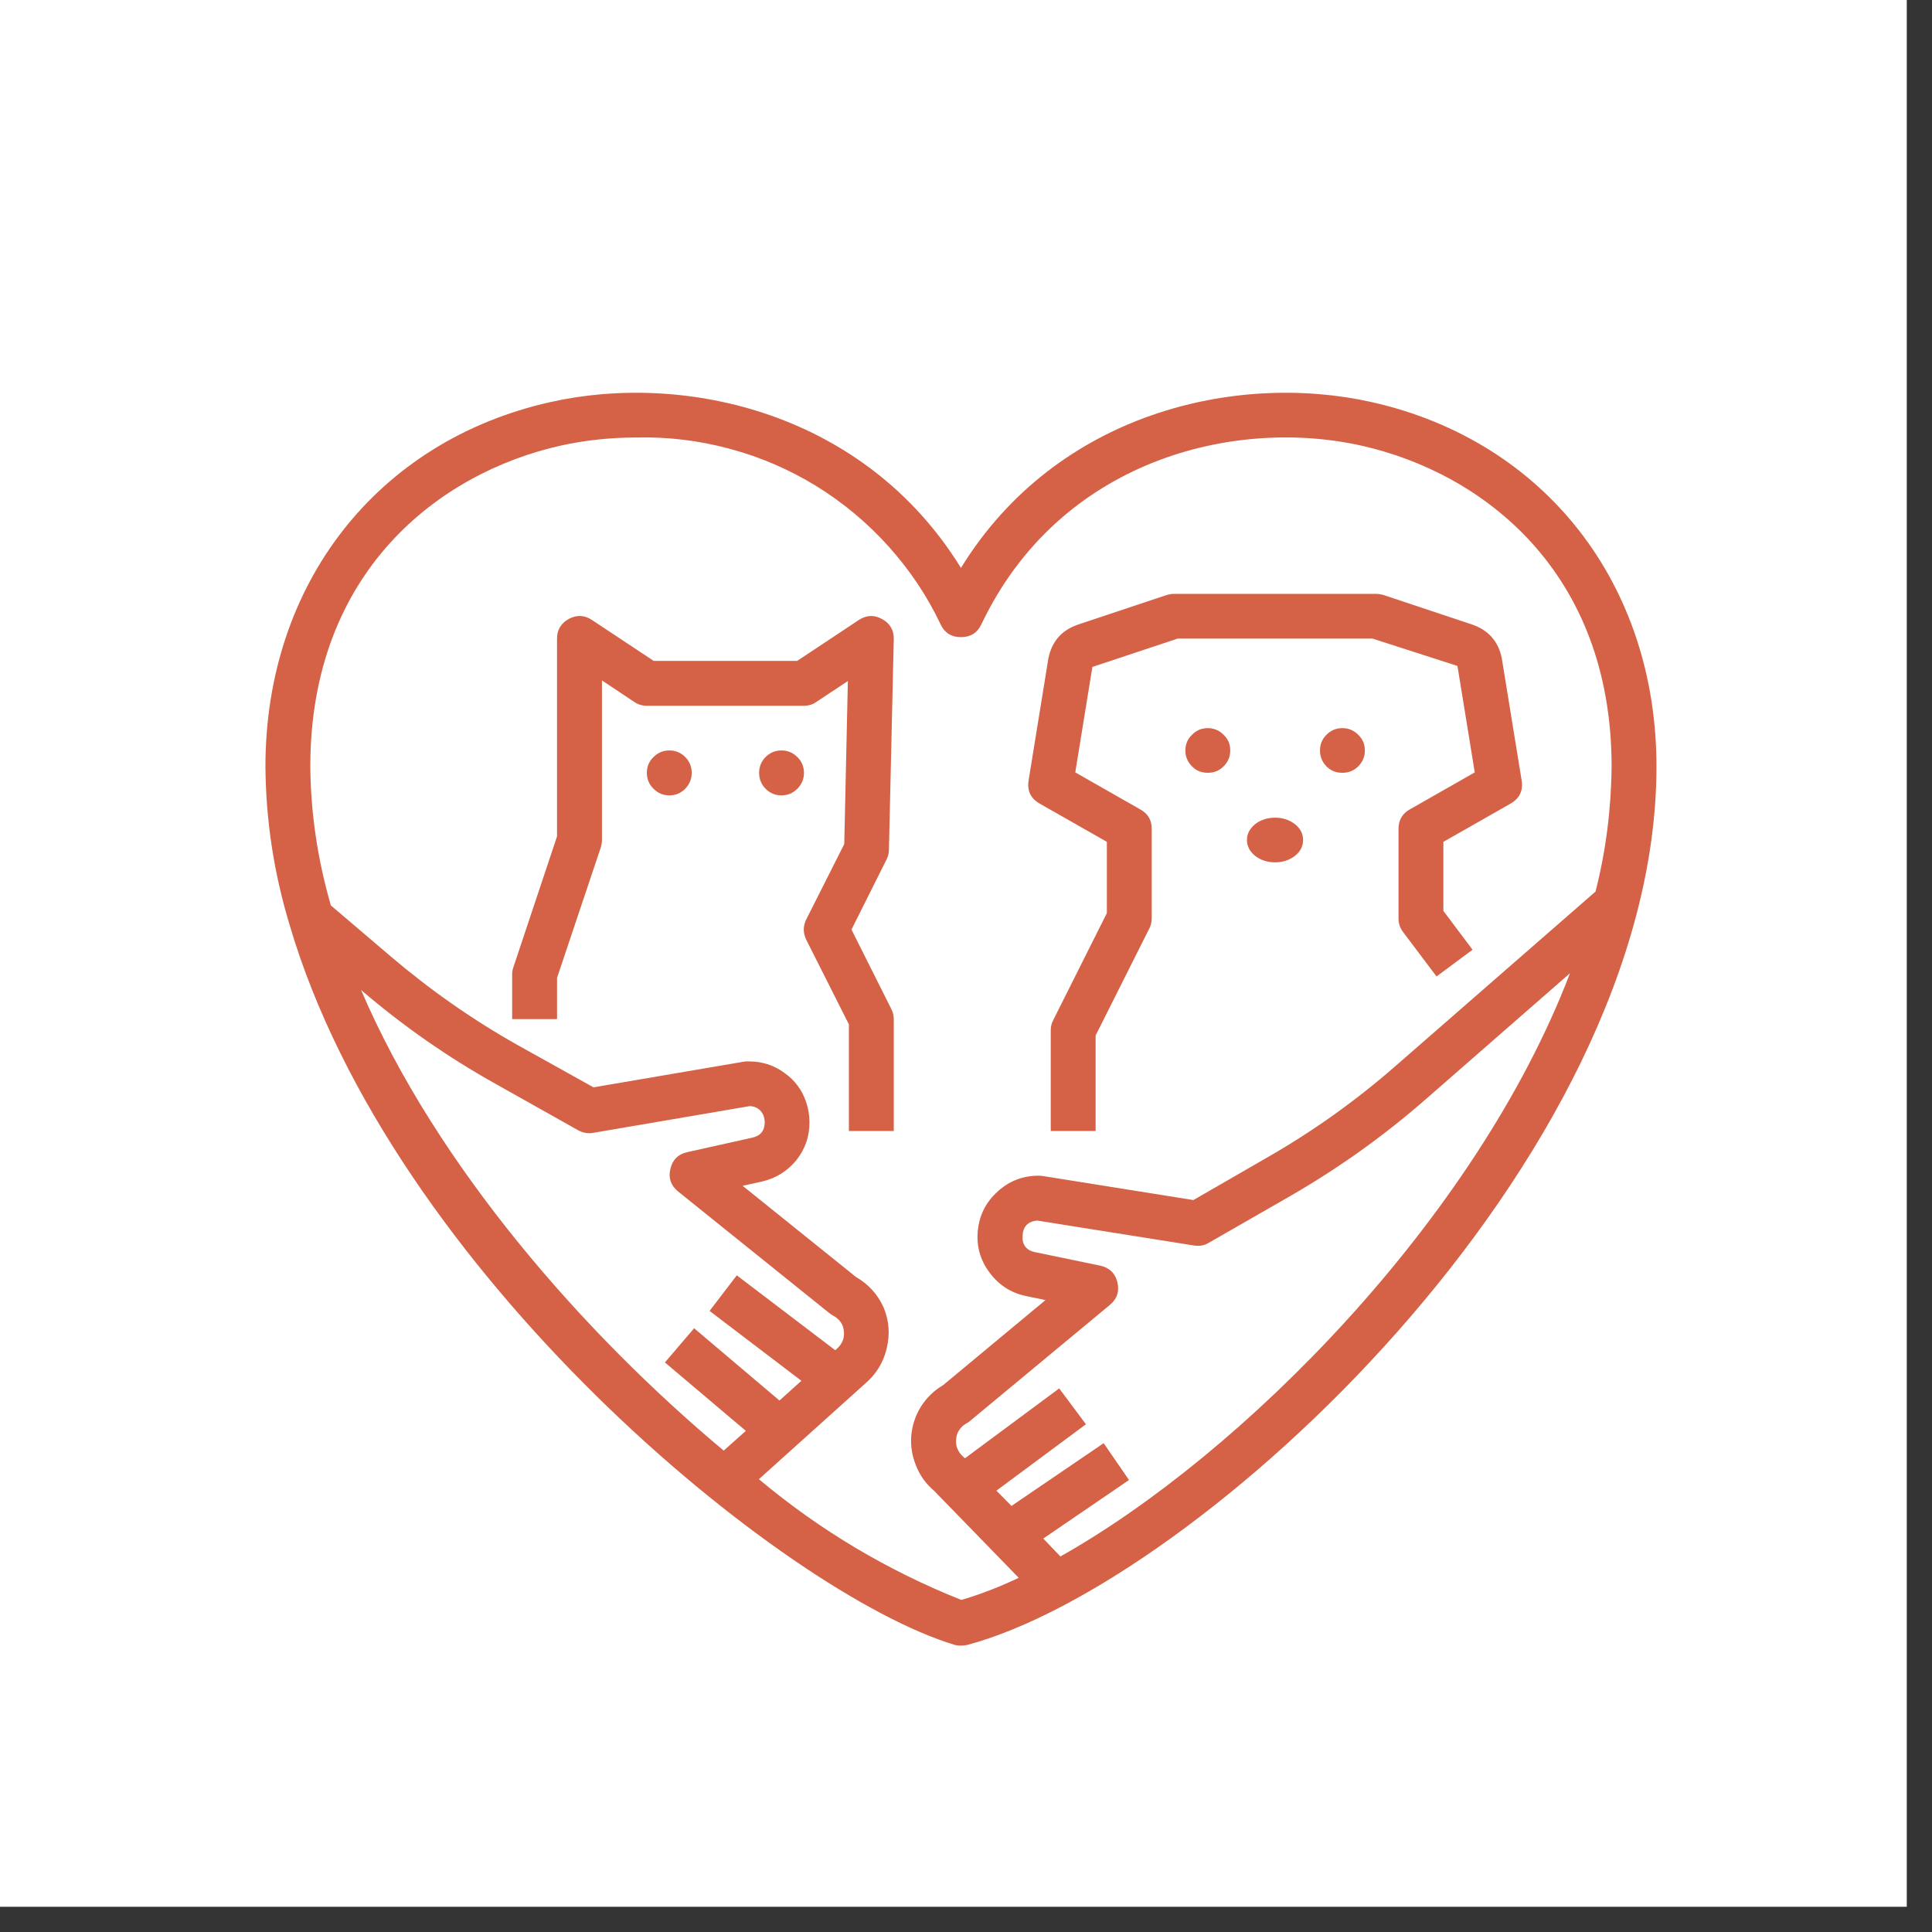 <?xml version="1.0" encoding="UTF-8"?><svg xmlns="http://www.w3.org/2000/svg" xmlns:xlink="http://www.w3.org/1999/xlink" contentScriptType="text/ecmascript" width="37.5" zoomAndPan="magnify" contentStyleType="text/css" viewBox="0 0 37.5 37.5" height="37.5" preserveAspectRatio="xMidYMid meet" version="1.0"><rect x="0" y="0" width="37.5" height="37.5" fill="#333333" stroke="none"/><defs><clipPath id="clip-0"><path d="M 0 0 L 37.008 0 L 37.008 37.008 L 0 37.008 Z M 0 0 " clip-rule="nonzero"/></clipPath><clipPath id="clip-1"><path d="M 5.152 7.211 L 32.152 7.211 L 32.152 31.961 L 5.152 31.961 Z M 5.152 7.211 " clip-rule="nonzero"/></clipPath></defs><g clip-path="url(#clip-0)"><path fill="rgb(100%, 100%, 100%)" d="M 0 0 L 37.5 0 L 37.5 37.5 L 0 37.5 Z M 0 0 " fill-opacity="1" fill-rule="nonzero"/><path fill="rgb(100%, 100%, 100%)" d="M 0 0 L 37.5 0 L 37.5 37.5 L 0 37.5 Z M 0 0 " fill-opacity="1" fill-rule="nonzero"/></g><g clip-path="url(#clip-1)"><path fill="rgb(83.53%, 38.429%, 27.449%)" d="M 26.625 7.805 C 23.996 7.215 20.508 8.008 18.652 11.023 C 16.793 8.008 13.305 7.215 10.68 7.805 C 7.32 8.559 5.152 11.336 5.152 14.879 C 5.16 15.922 5.316 16.941 5.617 17.938 C 7.598 24.695 15.207 30.922 18.527 31.926 C 18.566 31.938 18.609 31.941 18.652 31.941 C 18.691 31.941 18.727 31.938 18.766 31.93 C 23.23 30.75 32.152 22.551 32.152 14.879 C 32.152 11.336 29.984 8.559 26.625 7.805 Z M 14.047 28.156 C 11.34 25.895 8.469 22.629 7.008 19.215 L 7.012 19.219 C 7.824 19.914 8.695 20.523 9.629 21.043 L 11.227 21.941 C 11.316 21.988 11.414 22.008 11.516 21.988 L 14.555 21.469 C 14.688 21.477 14.777 21.543 14.824 21.664 C 14.836 21.703 14.84 21.738 14.844 21.777 C 14.844 21.945 14.762 22.047 14.602 22.082 L 13.34 22.363 C 13.164 22.402 13.055 22.508 13.012 22.688 C 12.969 22.863 13.02 23.008 13.16 23.125 L 16.098 25.488 C 16.117 25.504 16.145 25.52 16.168 25.535 C 16.254 25.578 16.316 25.645 16.355 25.73 C 16.418 25.922 16.371 26.082 16.211 26.207 L 14.301 24.754 L 13.773 25.445 L 15.555 26.801 L 15.129 27.184 L 13.473 25.781 L 12.906 26.445 L 14.477 27.773 Z M 20.582 30.211 L 20.25 29.863 L 21.914 28.727 L 21.422 28.012 L 19.633 29.23 L 19.34 28.934 L 21.078 27.645 L 20.559 26.949 L 18.73 28.305 C 18.57 28.176 18.52 28.02 18.582 27.824 C 18.621 27.734 18.684 27.668 18.77 27.621 C 18.793 27.609 18.816 27.594 18.836 27.574 L 21.543 25.328 C 21.684 25.211 21.73 25.062 21.688 24.887 C 21.645 24.711 21.531 24.605 21.355 24.566 L 20.094 24.305 C 19.918 24.27 19.836 24.16 19.848 23.98 C 19.859 23.805 19.953 23.707 20.133 23.691 L 23.18 24.176 C 23.281 24.191 23.379 24.176 23.465 24.121 L 25.051 23.211 C 25.977 22.676 26.844 22.059 27.652 21.355 L 30.473 18.891 C 28.645 23.676 24.086 28.242 20.582 30.211 Z M 30.969 17.305 L 27.078 20.699 C 26.312 21.367 25.492 21.953 24.613 22.457 L 23.164 23.293 L 20.227 22.824 C 20.203 22.824 20.18 22.82 20.16 22.82 C 19.855 22.82 19.59 22.922 19.367 23.125 C 19.141 23.328 19.012 23.578 18.98 23.879 C 18.949 24.18 19.023 24.453 19.203 24.695 C 19.383 24.941 19.621 25.094 19.914 25.156 L 20.293 25.234 L 18.309 26.883 C 18.133 26.988 17.988 27.125 17.879 27.297 C 17.77 27.469 17.707 27.66 17.688 27.863 C 17.672 28.066 17.703 28.262 17.781 28.449 C 17.855 28.641 17.973 28.801 18.129 28.934 L 19.773 30.625 C 19.414 30.797 19.043 30.941 18.66 31.055 C 17.227 30.484 15.914 29.703 14.73 28.711 L 16.789 26.859 C 17.004 26.676 17.145 26.449 17.211 26.172 C 17.277 25.898 17.258 25.633 17.148 25.371 C 17.031 25.117 16.855 24.926 16.613 24.785 L 14.414 23.016 L 14.789 22.934 C 15.059 22.871 15.281 22.734 15.457 22.52 C 15.629 22.301 15.715 22.055 15.711 21.777 C 15.711 21.648 15.691 21.52 15.648 21.395 C 15.57 21.156 15.426 20.965 15.219 20.82 C 15.016 20.672 14.785 20.602 14.535 20.602 C 14.508 20.602 14.477 20.602 14.449 20.605 L 11.52 21.105 L 10.055 20.289 C 9.172 19.793 8.348 19.215 7.578 18.559 L 6.422 17.574 C 6.168 16.695 6.031 15.797 6.023 14.879 C 6.023 11.09 8.527 9.18 10.871 8.652 C 11.359 8.543 11.852 8.492 12.352 8.492 C 12.969 8.477 13.57 8.551 14.164 8.711 C 14.762 8.871 15.32 9.113 15.844 9.434 C 16.367 9.758 16.836 10.148 17.246 10.605 C 17.656 11.062 17.996 11.566 18.258 12.121 C 18.336 12.285 18.469 12.367 18.652 12.367 C 18.836 12.367 18.969 12.285 19.047 12.121 C 20.559 8.938 23.938 8.09 26.434 8.652 C 28.777 9.18 31.281 11.09 31.281 14.879 C 31.273 15.699 31.172 16.508 30.969 17.305 Z M 30.969 17.305 " fill-opacity="1" fill-rule="nonzero"/></g><path fill="rgb(83.53%, 38.429%, 27.449%)" d="M 17.254 16.496 L 17.348 12.406 C 17.352 12.23 17.273 12.098 17.121 12.016 C 16.965 11.93 16.816 11.938 16.668 12.035 L 15.473 12.828 L 12.688 12.828 L 11.492 12.035 C 11.348 11.938 11.195 11.93 11.043 12.012 C 10.891 12.094 10.812 12.223 10.812 12.395 L 10.812 16.234 L 9.965 18.773 C 9.949 18.816 9.941 18.863 9.941 18.91 L 9.941 19.781 L 10.812 19.781 L 10.812 18.98 L 11.664 16.441 C 11.676 16.398 11.684 16.352 11.684 16.305 L 11.684 13.207 L 12.312 13.625 C 12.387 13.676 12.469 13.699 12.555 13.699 L 15.605 13.699 C 15.691 13.699 15.773 13.676 15.844 13.625 L 16.457 13.219 L 16.387 16.383 L 15.648 17.848 C 15.586 17.977 15.586 18.105 15.648 18.238 L 16.477 19.883 L 16.477 21.953 L 17.348 21.953 L 17.348 19.781 C 17.348 19.711 17.332 19.648 17.301 19.586 L 16.527 18.043 L 17.207 16.684 C 17.238 16.625 17.254 16.562 17.254 16.496 Z M 17.254 16.496 " fill-opacity="1" fill-rule="nonzero"/><path fill="rgb(83.53%, 38.429%, 27.449%)" d="M 13.426 15 C 13.426 15.121 13.383 15.223 13.301 15.309 C 13.215 15.395 13.113 15.438 12.992 15.438 C 12.871 15.438 12.77 15.395 12.684 15.309 C 12.598 15.223 12.555 15.121 12.555 15 C 12.555 14.883 12.598 14.777 12.684 14.695 C 12.77 14.609 12.871 14.566 12.992 14.566 C 13.113 14.566 13.215 14.609 13.301 14.695 C 13.383 14.777 13.426 14.883 13.426 15 Z M 13.426 15 " fill-opacity="1" fill-rule="nonzero"/><path fill="rgb(83.53%, 38.429%, 27.449%)" d="M 15.605 15 C 15.605 15.121 15.562 15.223 15.477 15.309 C 15.391 15.395 15.289 15.438 15.168 15.438 C 15.047 15.438 14.945 15.395 14.859 15.309 C 14.777 15.223 14.734 15.121 14.734 15 C 14.734 14.883 14.777 14.777 14.859 14.695 C 14.945 14.609 15.047 14.566 15.168 14.566 C 15.289 14.566 15.391 14.609 15.477 14.695 C 15.562 14.777 15.605 14.883 15.605 15 Z M 15.605 15 " fill-opacity="1" fill-rule="nonzero"/><path fill="rgb(83.53%, 38.429%, 27.449%)" d="M 28.57 12.121 L 26.848 11.547 C 26.801 11.535 26.758 11.527 26.707 11.527 L 22.789 11.527 C 22.742 11.527 22.695 11.535 22.652 11.547 L 20.93 12.121 C 20.605 12.23 20.414 12.453 20.348 12.785 L 19.965 15.148 C 19.934 15.348 20.004 15.496 20.18 15.598 L 21.484 16.34 L 21.484 17.723 L 20.441 19.805 C 20.41 19.863 20.395 19.93 20.395 19.996 L 20.395 21.953 L 21.266 21.953 L 21.266 20.098 L 22.309 18.02 C 22.34 17.957 22.355 17.895 22.355 17.824 L 22.355 16.086 C 22.355 15.918 22.281 15.793 22.133 15.711 L 20.871 14.992 L 21.203 12.945 L 22.859 12.395 L 26.641 12.395 L 28.289 12.926 L 28.625 14.992 L 27.363 15.711 C 27.219 15.793 27.145 15.918 27.145 16.086 L 27.145 17.824 C 27.145 17.922 27.172 18.008 27.23 18.086 L 27.883 18.953 L 28.582 18.434 L 28.016 17.68 L 28.016 16.34 L 29.32 15.598 C 29.496 15.496 29.566 15.348 29.535 15.148 L 29.148 12.766 C 29.078 12.441 28.883 12.227 28.57 12.121 Z M 28.57 12.121 " fill-opacity="1" fill-rule="nonzero"/><path fill="rgb(83.53%, 38.429%, 27.449%)" d="M 23.879 14.566 C 23.879 14.688 23.836 14.789 23.75 14.875 C 23.664 14.961 23.562 15 23.441 15 C 23.324 15 23.219 14.961 23.137 14.875 C 23.051 14.789 23.008 14.688 23.008 14.566 C 23.008 14.445 23.051 14.344 23.137 14.262 C 23.219 14.176 23.324 14.133 23.441 14.133 C 23.562 14.133 23.664 14.176 23.75 14.262 C 23.836 14.344 23.879 14.445 23.879 14.566 Z M 23.879 14.566 " fill-opacity="1" fill-rule="nonzero"/><path fill="rgb(83.53%, 38.429%, 27.449%)" d="M 26.492 14.566 C 26.492 14.688 26.449 14.789 26.363 14.875 C 26.277 14.961 26.176 15 26.055 15 C 25.934 15 25.832 14.961 25.746 14.875 C 25.664 14.789 25.621 14.688 25.621 14.566 C 25.621 14.445 25.664 14.344 25.746 14.262 C 25.832 14.176 25.934 14.133 26.055 14.133 C 26.176 14.133 26.277 14.176 26.363 14.262 C 26.449 14.344 26.492 14.445 26.492 14.566 Z M 26.492 14.566 " fill-opacity="1" fill-rule="nonzero"/><path fill="rgb(83.53%, 38.429%, 27.449%)" d="M 25.293 16.305 C 25.293 16.426 25.242 16.527 25.133 16.613 C 25.027 16.695 24.898 16.738 24.75 16.738 C 24.598 16.738 24.469 16.695 24.363 16.613 C 24.258 16.527 24.203 16.426 24.203 16.305 C 24.203 16.184 24.258 16.082 24.363 15.996 C 24.469 15.914 24.598 15.871 24.75 15.871 C 24.898 15.871 25.027 15.914 25.133 15.996 C 25.242 16.082 25.293 16.184 25.293 16.305 Z M 25.293 16.305 " fill-opacity="1" fill-rule="nonzero"/></svg>